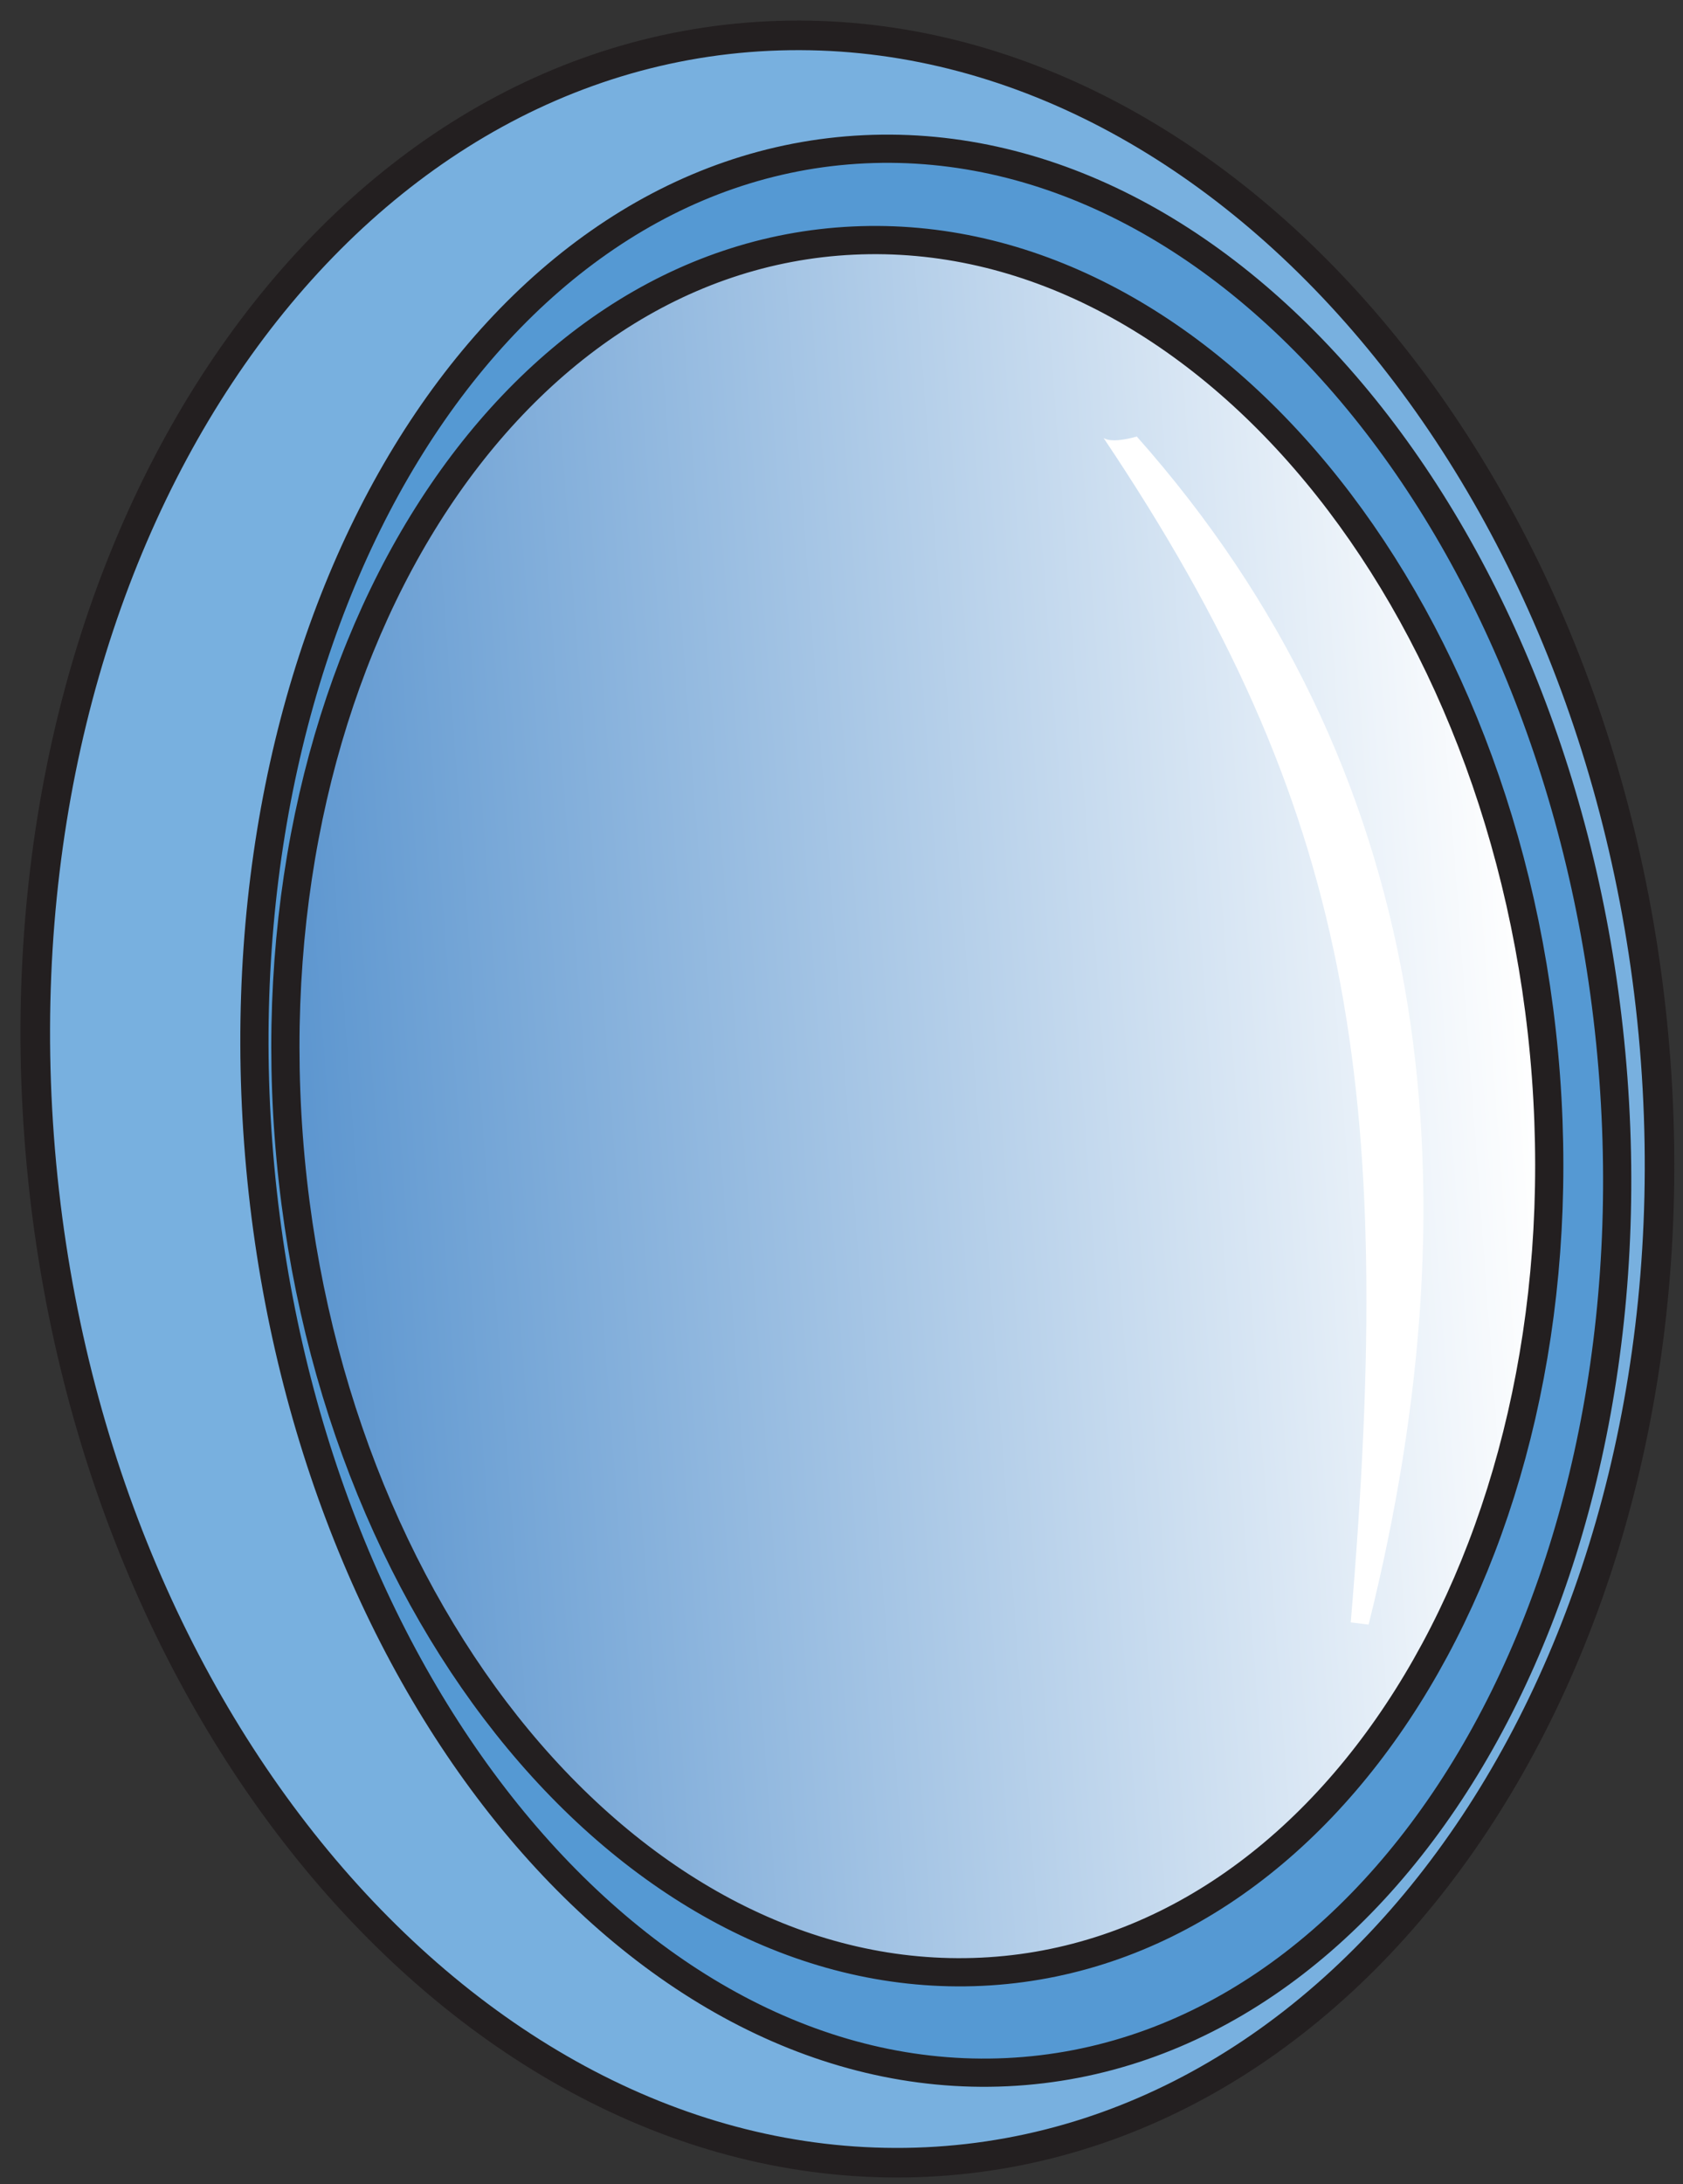 <svg width="74" height="96" viewBox="0 0 74 96" fill="none" xmlns="http://www.w3.org/2000/svg">
<rect x="0" y="0" width="74" height="96" fill="#333333" stroke="none"/>
<path fill-rule="evenodd" clip-rule="evenodd" d="M1.722 49.983C-0.193 24.179 14.164 2.514 33.791 1.585C53.418 0.657 70.877 20.821 72.797 46.625C74.712 72.429 60.355 94.094 40.734 95.027C21.101 95.95 3.636 75.787 1.722 49.983Z" fill="#78B0DF" stroke="#231F20" stroke-width="1.3" stroke-miterlimit="3.864"/>
<path fill-rule="evenodd" clip-rule="evenodd" d="M11.353 50.23C9.624 26.889 21.554 7.34 38.008 6.561C54.462 5.782 69.205 24.071 70.939 47.407C72.674 70.749 60.738 90.298 44.279 91.077C27.826 91.856 13.082 73.567 11.353 50.23Z" fill="#5599D3" stroke="#231F20" stroke-width="1.24" stroke-miterlimit="3.864"/>
<path fill-rule="evenodd" clip-rule="evenodd" d="M12.694 49.927C11.135 28.915 22.245 11.296 37.508 10.574C52.776 9.852 66.41 26.298 67.974 47.31C69.533 68.323 58.423 85.942 43.161 86.664C27.888 87.39 14.253 70.94 12.694 49.927Z" fill="url(#paint0_linear_1_23)" stroke="#231F20" stroke-width="1.24" stroke-miterlimit="3.864"/>
<path fill-rule="evenodd" clip-rule="evenodd" d="M48.524 19.251C48.921 19.513 49.984 19.187 49.984 19.187C62.854 33.687 65.101 51.691 60.176 71.406L59.391 71.308C61.39 47.651 59.413 35.485 48.524 19.251Z" fill="white"/>
<defs>
<linearGradient id="paint0_linear_1_23" x1="12.693" y1="49.935" x2="67.864" y2="45.851" gradientUnits="userSpaceOnUse">
<stop stop-color="#5B95CF"/>
<stop offset="0.992" stop-color="white"/>
<stop offset="1" stop-color="white"/>
</linearGradient>
</defs>
</svg>
